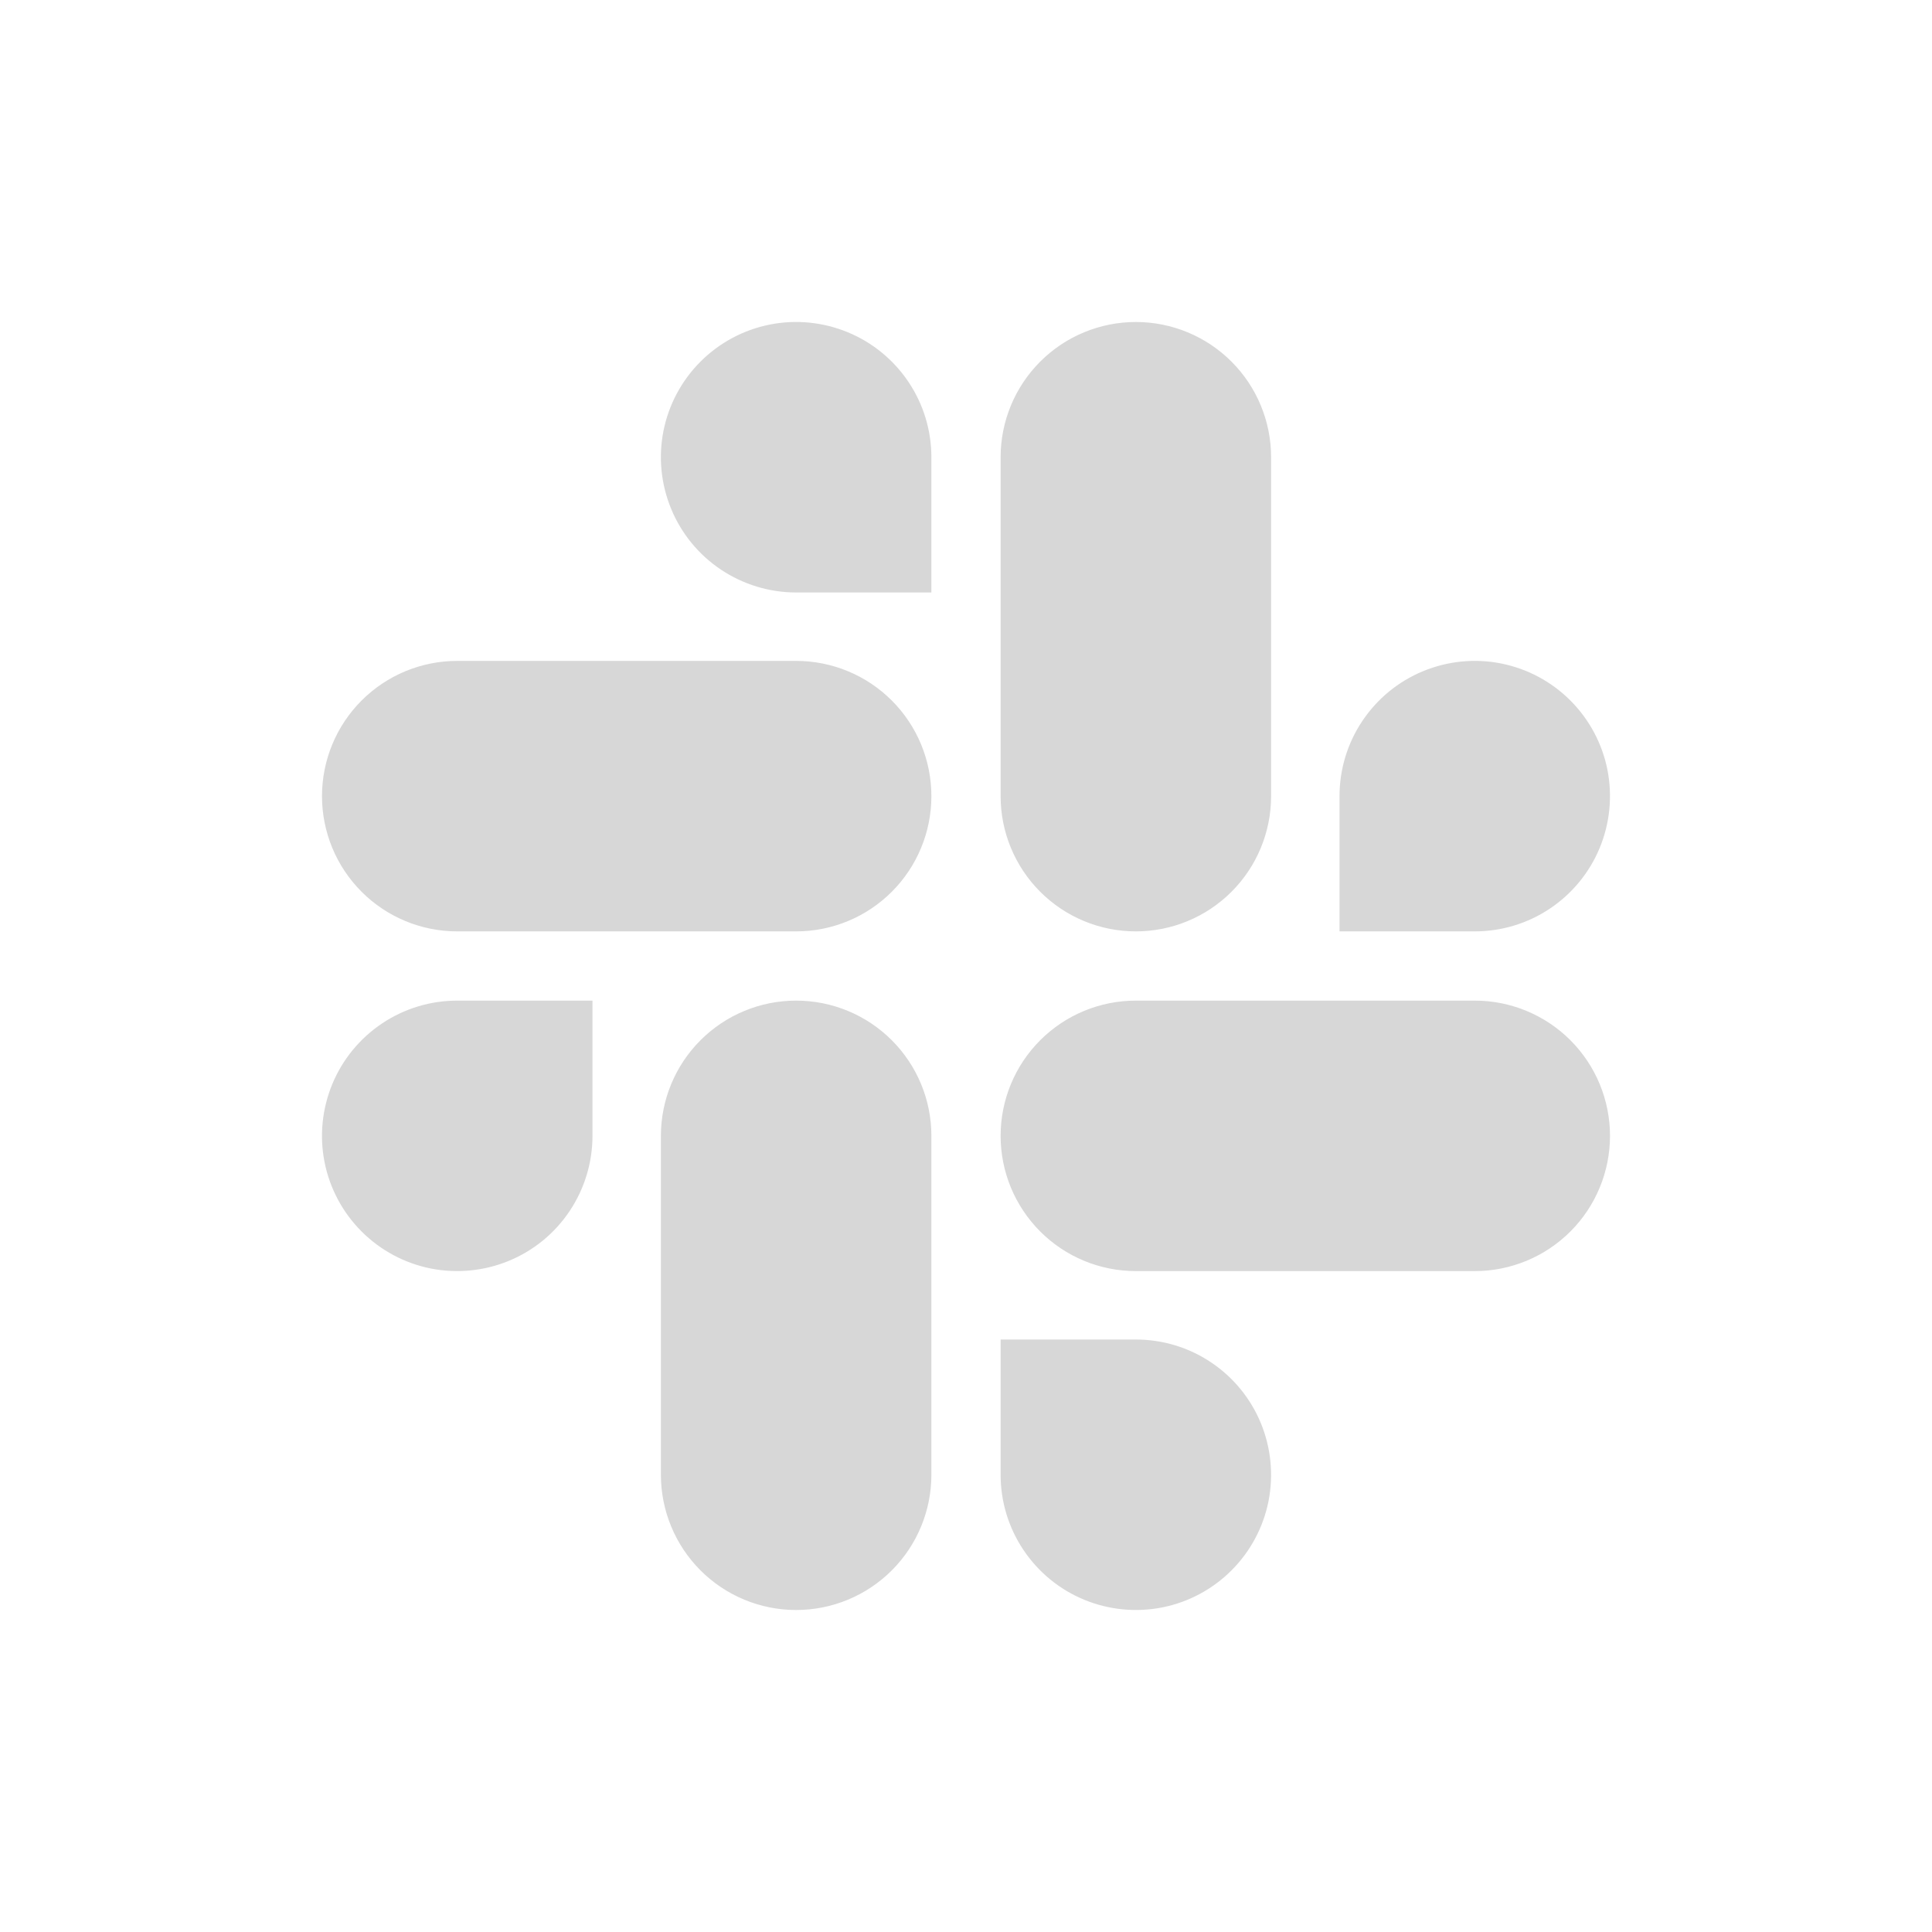 <!DOCTYPE svg PUBLIC "-//W3C//DTD SVG 1.1//EN" "http://www.w3.org/Graphics/SVG/1.1/DTD/svg11.dtd">
<!-- Uploaded to: SVG Repo, www.svgrepo.com, Transformed by: SVG Repo Mixer Tools -->
<svg width="800px" height="800px" viewBox="0 0 24 24" fill="none" xmlns="http://www.w3.org/2000/svg">
<g id="SVGRepo_bgCarrier" stroke-width="0"/>
<g id="SVGRepo_tracerCarrier" stroke-linecap="round" stroke-linejoin="round"/>
<g id="SVGRepo_iconCarrier"> <path d="M7.36 14.11C7.36 14.442 7.261 14.767 7.077 15.043C6.892 15.32 6.63 15.535 6.323 15.662C6.016 15.789 5.678 15.822 5.352 15.758C5.026 15.693 4.727 15.533 4.492 15.298C4.257 15.063 4.097 14.764 4.032 14.438C3.967 14.112 4.001 13.774 4.128 13.467C4.255 13.16 4.47 12.898 4.747 12.713C5.023 12.528 5.348 12.43 5.68 12.43H7.36V14.11ZM8.21 14.11C8.21 13.664 8.387 13.237 8.702 12.922C9.017 12.607 9.444 12.43 9.89 12.43C10.336 12.43 10.763 12.607 11.078 12.922C11.393 13.237 11.57 13.664 11.57 14.11V18.32C11.57 18.766 11.393 19.193 11.078 19.508C10.763 19.823 10.336 20 9.89 20C9.444 20 9.017 19.823 8.702 19.508C8.387 19.193 8.21 18.766 8.21 18.32V14.11ZM9.89 7.36C9.558 7.36 9.233 7.261 8.957 7.077C8.68 6.892 8.465 6.63 8.338 6.323C8.211 6.016 8.177 5.678 8.242 5.352C8.307 5.026 8.467 4.727 8.702 4.492C8.937 4.257 9.236 4.097 9.562 4.032C9.888 3.967 10.226 4.001 10.533 4.128C10.84 4.255 11.102 4.47 11.287 4.747C11.472 5.023 11.57 5.348 11.57 5.68V7.36H9.89ZM9.89 8.21C10.336 8.21 10.763 8.387 11.078 8.702C11.393 9.017 11.57 9.444 11.57 9.89C11.57 10.336 11.393 10.763 11.078 11.078C10.763 11.393 10.336 11.57 9.89 11.57H5.68C5.234 11.57 4.807 11.393 4.492 11.078C4.177 10.763 4 10.336 4 9.89C4 9.444 4.177 9.017 4.492 8.702C4.807 8.387 5.234 8.21 5.68 8.21H9.89ZM16.64 9.89C16.64 9.558 16.738 9.233 16.923 8.957C17.108 8.68 17.37 8.465 17.677 8.338C17.984 8.211 18.322 8.177 18.648 8.242C18.974 8.307 19.273 8.467 19.508 8.702C19.743 8.937 19.903 9.236 19.968 9.562C20.032 9.888 19.999 10.226 19.872 10.533C19.745 10.84 19.53 11.102 19.253 11.287C18.977 11.472 18.652 11.57 18.32 11.57H16.64V9.89ZM15.79 9.89C15.79 10.336 15.613 10.763 15.298 11.078C14.983 11.393 14.556 11.57 14.11 11.57C13.664 11.57 13.237 11.393 12.922 11.078C12.607 10.763 12.43 10.336 12.43 9.89V5.68C12.43 5.234 12.607 4.807 12.922 4.492C13.237 4.177 13.664 4 14.11 4C14.556 4 14.983 4.177 15.298 4.492C15.613 4.807 15.79 5.234 15.79 5.68V9.89ZM14.11 16.64C14.442 16.64 14.767 16.738 15.043 16.923C15.32 17.108 15.535 17.37 15.662 17.677C15.789 17.984 15.822 18.322 15.758 18.648C15.693 18.974 15.533 19.273 15.298 19.508C15.063 19.743 14.764 19.903 14.438 19.968C14.112 20.032 13.774 19.999 13.467 19.872C13.16 19.745 12.898 19.53 12.713 19.253C12.528 18.977 12.43 18.652 12.43 18.32V16.64H14.11ZM14.11 15.79C13.664 15.79 13.237 15.613 12.922 15.298C12.607 14.983 12.43 14.556 12.43 14.11C12.43 13.664 12.607 13.237 12.922 12.922C13.237 12.607 13.664 12.43 14.11 12.43H18.32C18.766 12.43 19.193 12.607 19.508 12.922C19.823 13.237 20 13.664 20 14.11C20 14.556 19.823 14.983 19.508 15.298C19.193 15.613 18.766 15.79 18.32 15.79H14.11Z" fill="#D7D7D7"/> </g>
</svg>